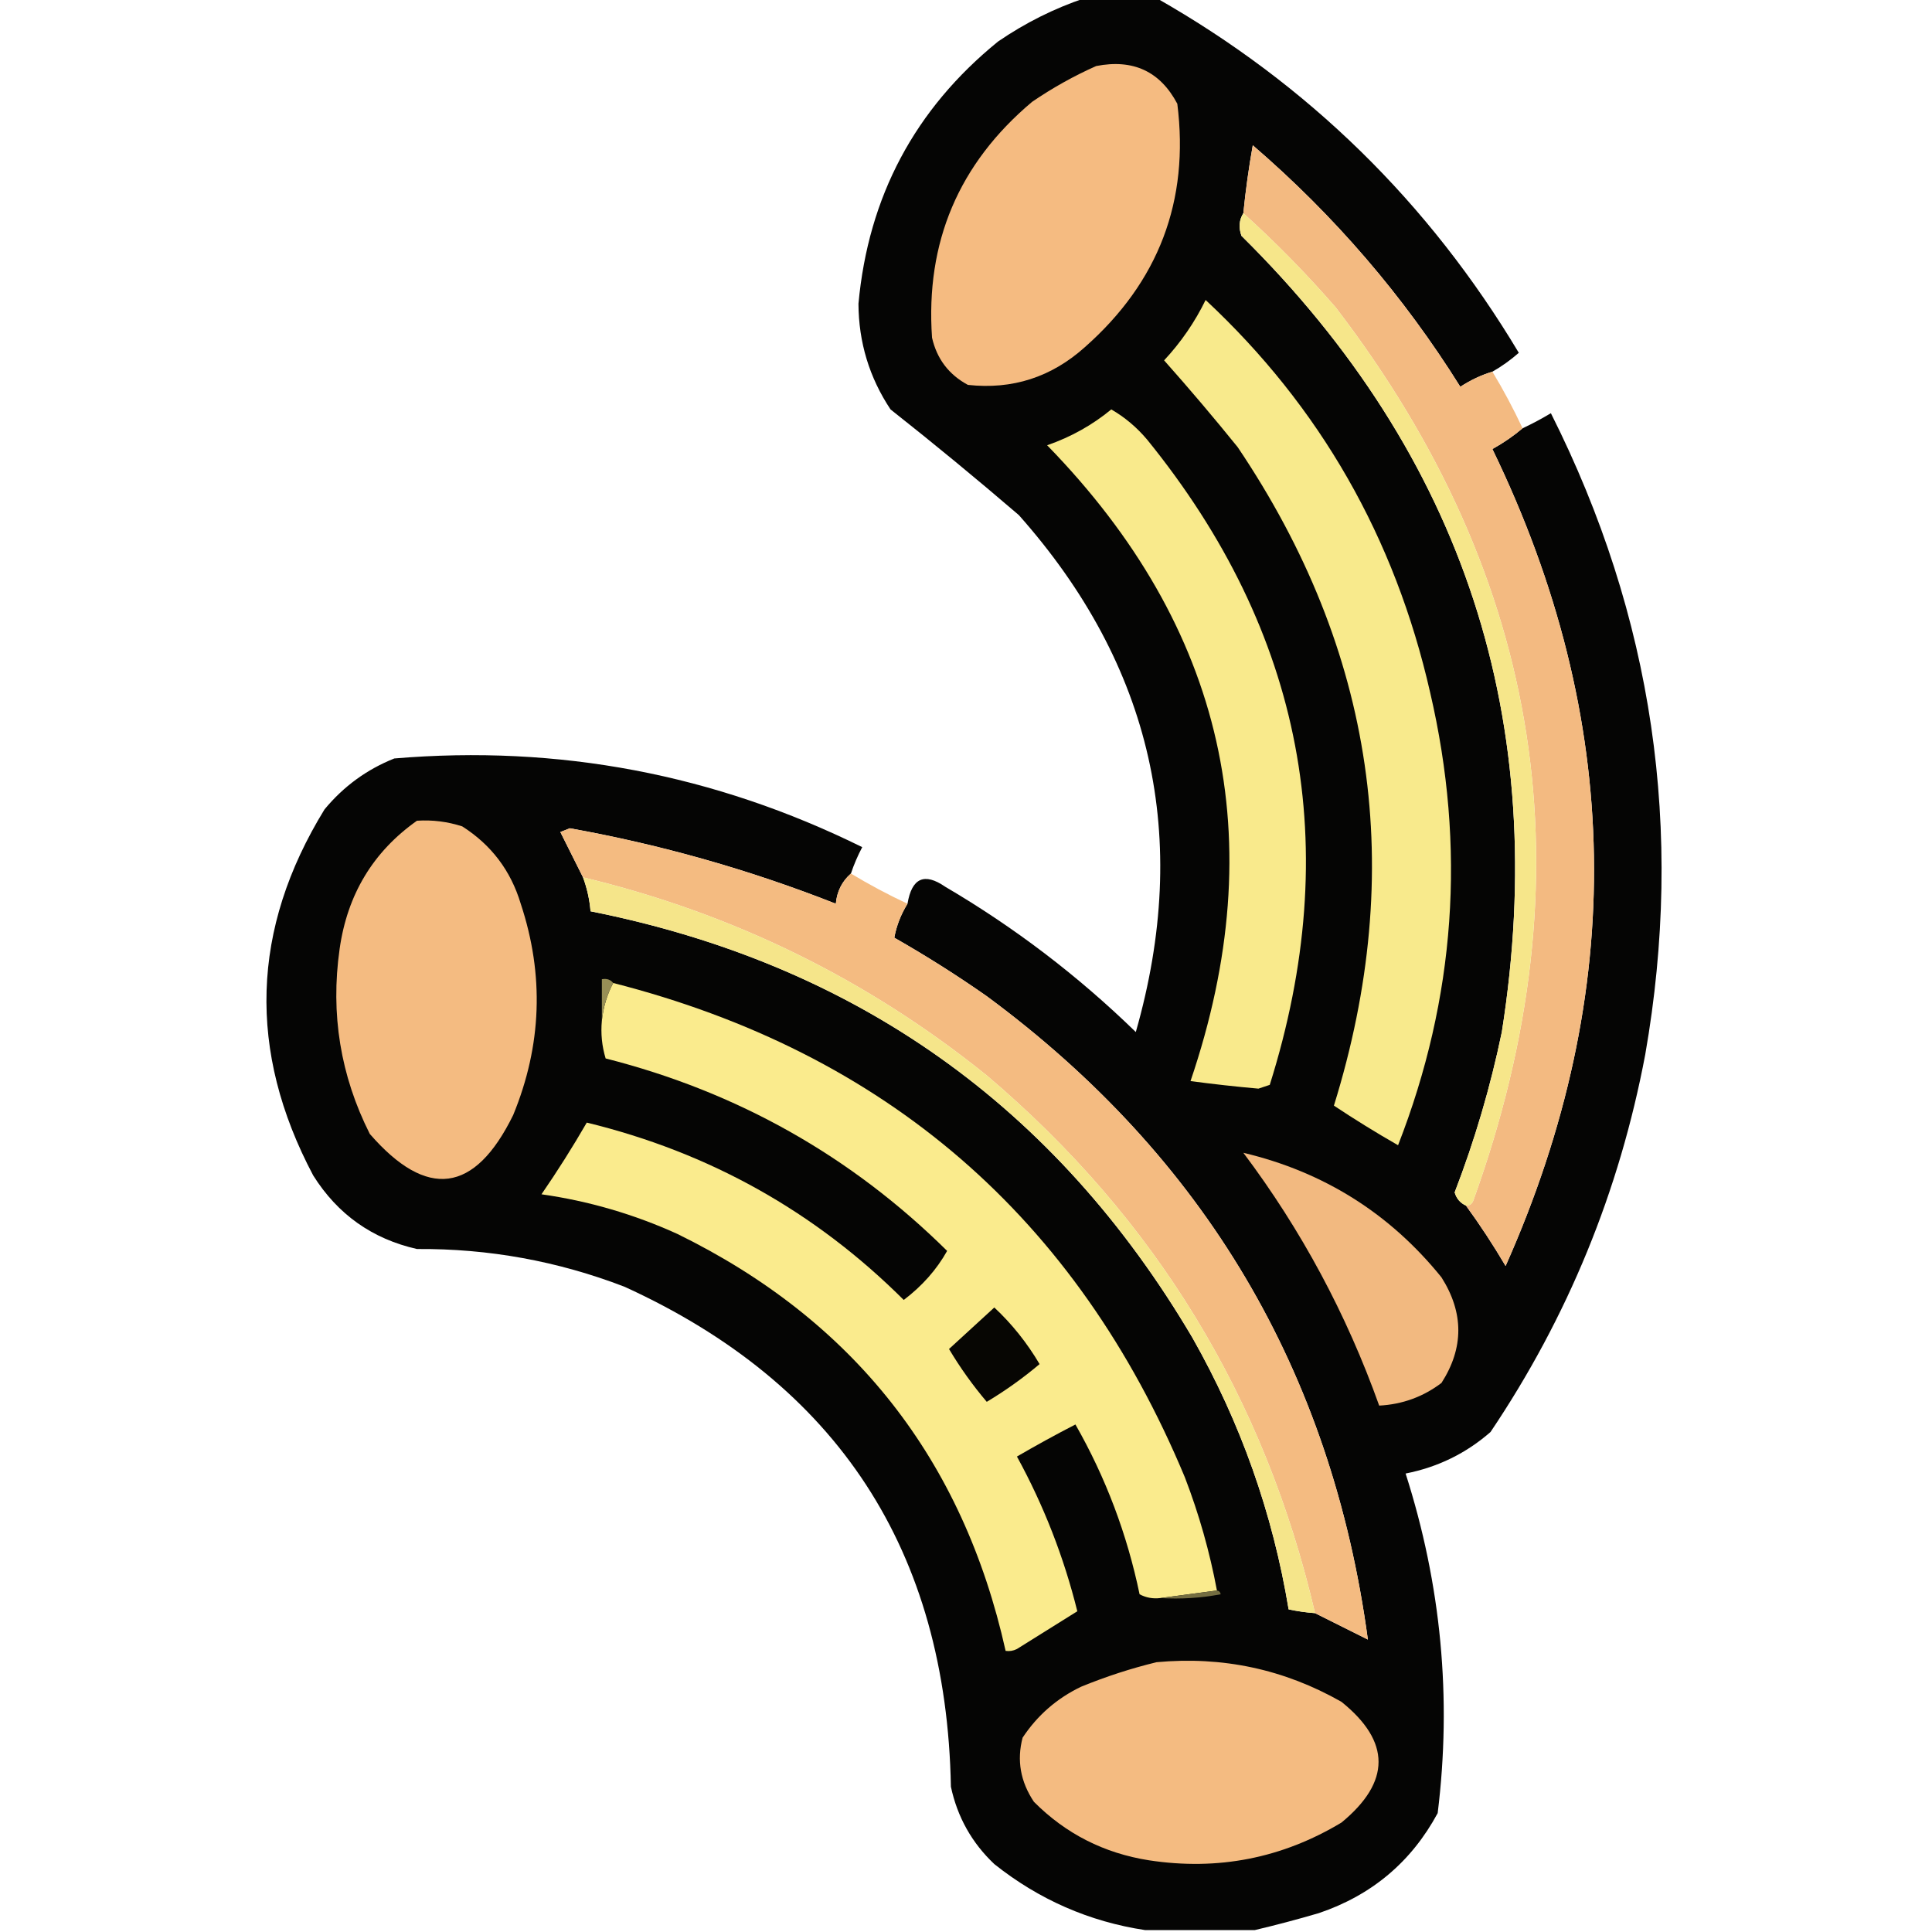 <?xml version="1.0" encoding="UTF-8"?>
<!DOCTYPE svg PUBLIC "-//W3C//DTD SVG 1.1//EN" "http://www.w3.org/Graphics/SVG/1.1/DTD/svg11.dtd">
<svg xmlns="http://www.w3.org/2000/svg" version="1.1" width="512px" height="512px" style="shape-rendering:geometricPrecision; text-rendering:geometricPrecision; image-rendering:optimizeQuality; fill-rule:evenodd; clip-rule:evenodd" xmlns:xlink="http://www.w3.org/1999/xlink">
<g><path style="opacity:0.981" fill="#020201" d="M 287.5,-0.5 C 293.833,-0.5 300.167,-0.5 306.5,-0.5C 346.662,22.327 378.662,53.66 402.5,93.5C 400.313,95.422 397.98,97.088 395.5,98.5C 392.534,99.398 389.7,100.731 387,102.5C 371.976,78.465 353.643,57.131 332,38.5C 330.932,44.476 330.099,50.476 329.5,56.5C 328.378,58.288 328.211,60.288 329,62.5C 387.994,120.819 410.994,191.152 398,273.5C 395,287.998 390.833,302.164 385.5,316C 385.978,317.642 386.978,318.809 388.5,319.5C 392.238,324.634 395.738,329.967 399,335.5C 431.374,262.781 430.208,190.614 395.5,119C 398.407,117.391 401.073,115.558 403.5,113.5C 406.052,112.307 408.552,110.973 411,109.5C 438.072,163.337 446.406,220.004 436,279.5C 429.154,315.722 415.487,349.056 395,379.5C 388.519,385.157 381.019,388.824 372.5,390.5C 381.938,419.978 384.771,449.978 381,480.5C 374.027,493.42 363.527,502.253 349.5,507C 343.747,508.686 338.081,510.186 332.5,511.5C 322.833,511.5 313.167,511.5 303.5,511.5C 288.675,509.258 275.342,503.425 263.5,494C 257.554,488.379 253.721,481.546 252,473.5C 250.832,410.936 221.998,366.769 165.5,341C 147.815,334.197 129.482,330.863 110.5,331C 98.65,328.322 89.483,321.822 83,311.5C 65.53,278.524 66.53,246.191 86,214.5C 91.049,208.399 97.216,203.899 104.5,201C 148.002,197.334 189.336,205.167 228.5,224.5C 227.298,226.78 226.298,229.114 225.5,231.5C 223.127,233.579 221.794,236.246 221.5,239.5C 198.711,230.517 175.211,223.85 151,219.5C 150.167,219.833 149.333,220.167 148.5,220.5C 150.513,224.527 152.513,228.527 154.5,232.5C 155.578,235.402 156.244,238.402 156.5,241.5C 226.632,255.461 279.799,293.128 316,354.5C 328.786,377.029 337.286,401.029 341.5,426.5C 343.806,426.993 346.139,427.326 348.5,427.5C 353.075,429.787 357.741,432.121 362.5,434.5C 352.883,363.434 319.216,306.601 261.5,264C 253.587,258.458 245.42,253.292 237,248.5C 237.575,245.337 238.742,242.337 240.5,239.5C 241.632,232.673 244.965,231.173 250.5,235C 268.862,245.771 285.695,258.605 301,273.5C 315.711,222.021 305.377,176.354 270,136.5C 258.851,126.928 247.517,117.594 236,108.5C 230.386,100.053 227.553,90.72 227.5,80.5C 230.112,52.08 242.446,28.914 264.5,11C 271.701,6.066 279.368,2.233 287.5,-0.5 Z"/></g>
<g><path style="opacity:1" fill="#f5bb81" d="M 290.5,17.5 C 300.287,15.58 307.454,18.914 312,27.5C 315.237,53.215 307.07,74.715 287.5,92C 278.623,99.959 268.29,103.293 256.5,102C 251.449,99.28 248.282,95.114 247,89.5C 245.232,64.199 254.066,43.366 273.5,27C 278.938,23.285 284.605,20.118 290.5,17.5 Z"/></g>
<g><path style="opacity:1" fill="#f3ba81" d="M 395.5,98.5 C 398.421,103.341 401.088,108.341 403.5,113.5C 401.073,115.558 398.407,117.391 395.5,119C 430.208,190.614 431.374,262.781 399,335.5C 395.738,329.967 392.238,324.634 388.5,319.5C 389.497,319.53 390.164,319.03 390.5,318C 421.359,232.333 409.192,153.499 354,81.5C 346.328,72.662 338.162,64.329 329.5,56.5C 330.099,50.476 330.932,44.476 332,38.5C 353.643,57.131 371.976,78.465 387,102.5C 389.7,100.731 392.534,99.398 395.5,98.5 Z"/></g>
<g><path style="opacity:1" fill="#f6e68a" d="M 329.5,56.5 C 338.162,64.329 346.328,72.662 354,81.5C 409.192,153.499 421.359,232.333 390.5,318C 390.164,319.03 389.497,319.53 388.5,319.5C 386.978,318.809 385.978,317.642 385.5,316C 390.833,302.164 395,287.998 398,273.5C 410.994,191.152 387.994,120.819 329,62.5C 328.211,60.288 328.378,58.288 329.5,56.5 Z"/></g>
<g><path style="opacity:1" fill="#f8ea8c" d="M 319.5,79.5 C 349.822,107.77 369.656,142.437 379,183.5C 388.56,224.48 385.727,264.48 370.5,303.5C 364.683,300.17 359.016,296.67 353.5,293C 372.854,230.645 364.354,172.478 328,118.5C 321.688,110.687 315.188,103.02 308.5,95.5C 312.973,90.698 316.64,85.365 319.5,79.5 Z"/></g>
<g><path style="opacity:1" fill="#f9ea8c" d="M 294.5,108.5 C 298.067,110.557 301.234,113.223 304,116.5C 345.449,167.582 356.282,224.582 336.5,287.5C 335.5,287.833 334.5,288.167 333.5,288.5C 327.488,287.966 321.488,287.299 315.5,286.5C 337.251,222.481 324.584,166.314 277.5,118C 283.825,115.804 289.491,112.637 294.5,108.5 Z"/></g>
<g><path style="opacity:1" fill="#f4bb81" d="M 110.5,217.5 C 114.605,217.234 118.605,217.734 122.5,219C 130.205,223.908 135.372,230.741 138,239.5C 144.254,258.378 143.587,277.045 136,295.5C 125.816,316.273 113.15,317.94 98,300.5C 90.222,285.059 87.555,268.725 90,251.5C 92.04,237.056 98.873,225.723 110.5,217.5 Z"/></g>
<g><path style="opacity:1" fill="#f4bb81" d="M 225.5,231.5 C 230.307,234.405 235.307,237.072 240.5,239.5C 238.742,242.337 237.575,245.337 237,248.5C 245.42,253.292 253.587,258.458 261.5,264C 319.216,306.601 352.883,363.434 362.5,434.5C 357.741,432.121 353.075,429.787 348.5,427.5C 335.186,370.362 306.186,322.862 261.5,285C 229.903,259.536 194.236,242.036 154.5,232.5C 152.513,228.527 150.513,224.527 148.5,220.5C 149.333,220.167 150.167,219.833 151,219.5C 175.211,223.85 198.711,230.517 221.5,239.5C 221.794,236.246 223.127,233.579 225.5,231.5 Z"/></g>
<g><path style="opacity:1" fill="#f5e58a" d="M 154.5,232.5 C 194.236,242.036 229.903,259.536 261.5,285C 306.186,322.862 335.186,370.362 348.5,427.5C 346.139,427.326 343.806,426.993 341.5,426.5C 337.286,401.029 328.786,377.029 316,354.5C 279.799,293.128 226.632,255.461 156.5,241.5C 156.244,238.402 155.578,235.402 154.5,232.5 Z"/></g>
<g><path style="opacity:1" fill="#faeb8d" d="M 162.5,260.5 C 234.81,278.979 285.31,322.645 314,391.5C 317.755,401.262 320.589,411.262 322.5,421.5C 317.5,422.167 312.5,422.833 307.5,423.5C 305.533,423.739 303.699,423.406 302,422.5C 298.692,406.571 293.025,391.571 285,377.5C 279.753,380.206 274.586,383.04 269.5,386C 276.599,398.962 281.933,412.629 285.5,427C 280.196,430.322 274.862,433.655 269.5,437C 268.552,437.483 267.552,437.649 266.5,437.5C 255.184,386.691 226.184,349.857 179.5,327C 168.002,321.778 156.002,318.278 143.5,316.5C 147.764,310.299 151.764,303.966 155.5,297.5C 187.994,305.407 215.994,321.074 239.5,344.5C 244.384,340.802 248.218,336.468 251,331.5C 225.565,306.359 195.399,289.359 160.5,280.5C 159.513,277.232 159.18,273.898 159.5,270.5C 159.881,266.881 160.881,263.548 162.5,260.5 Z"/></g>
<g><path style="opacity:1" fill="#988f56" d="M 162.5,260.5 C 160.881,263.548 159.881,266.881 159.5,270.5C 159.5,266.833 159.5,263.167 159.5,259.5C 160.791,259.263 161.791,259.596 162.5,260.5 Z"/></g>
<g><path style="opacity:1" fill="#f2b980" d="M 329.5,305.5 C 350.802,310.562 368.302,321.562 382,338.5C 387.958,347.899 387.958,357.232 382,366.5C 377.137,370.177 371.637,372.177 365.5,372.5C 356.83,348.219 344.83,325.886 329.5,305.5 Z"/></g>
<g><path style="opacity:1" fill="#070603" d="M 263.5,346.5 C 268.152,350.836 272.152,355.836 275.5,361.5C 271.135,365.189 266.469,368.522 261.5,371.5C 257.779,367.112 254.445,362.445 251.5,357.5C 255.532,353.826 259.532,350.159 263.5,346.5 Z"/></g>
<g><path style="opacity:1" fill="#746d41" d="M 322.5,421.5 C 323.043,421.56 323.376,421.893 323.5,422.5C 318.208,423.495 312.875,423.828 307.5,423.5C 312.5,422.833 317.5,422.167 322.5,421.5 Z"/></g>
<g><path style="opacity:1" fill="#f4bb81" d="M 306.5,440.5 C 324.01,438.877 340.343,442.377 355.5,451C 368.605,461.545 368.605,472.212 355.5,483C 339.771,492.457 322.771,495.79 304.5,493C 292.591,491.129 282.424,485.963 274,477.5C 270.426,472.163 269.426,466.497 271,460.5C 274.933,454.566 280.1,450.066 286.5,447C 293.119,444.293 299.786,442.126 306.5,440.5 Z"/></g>
</svg>
